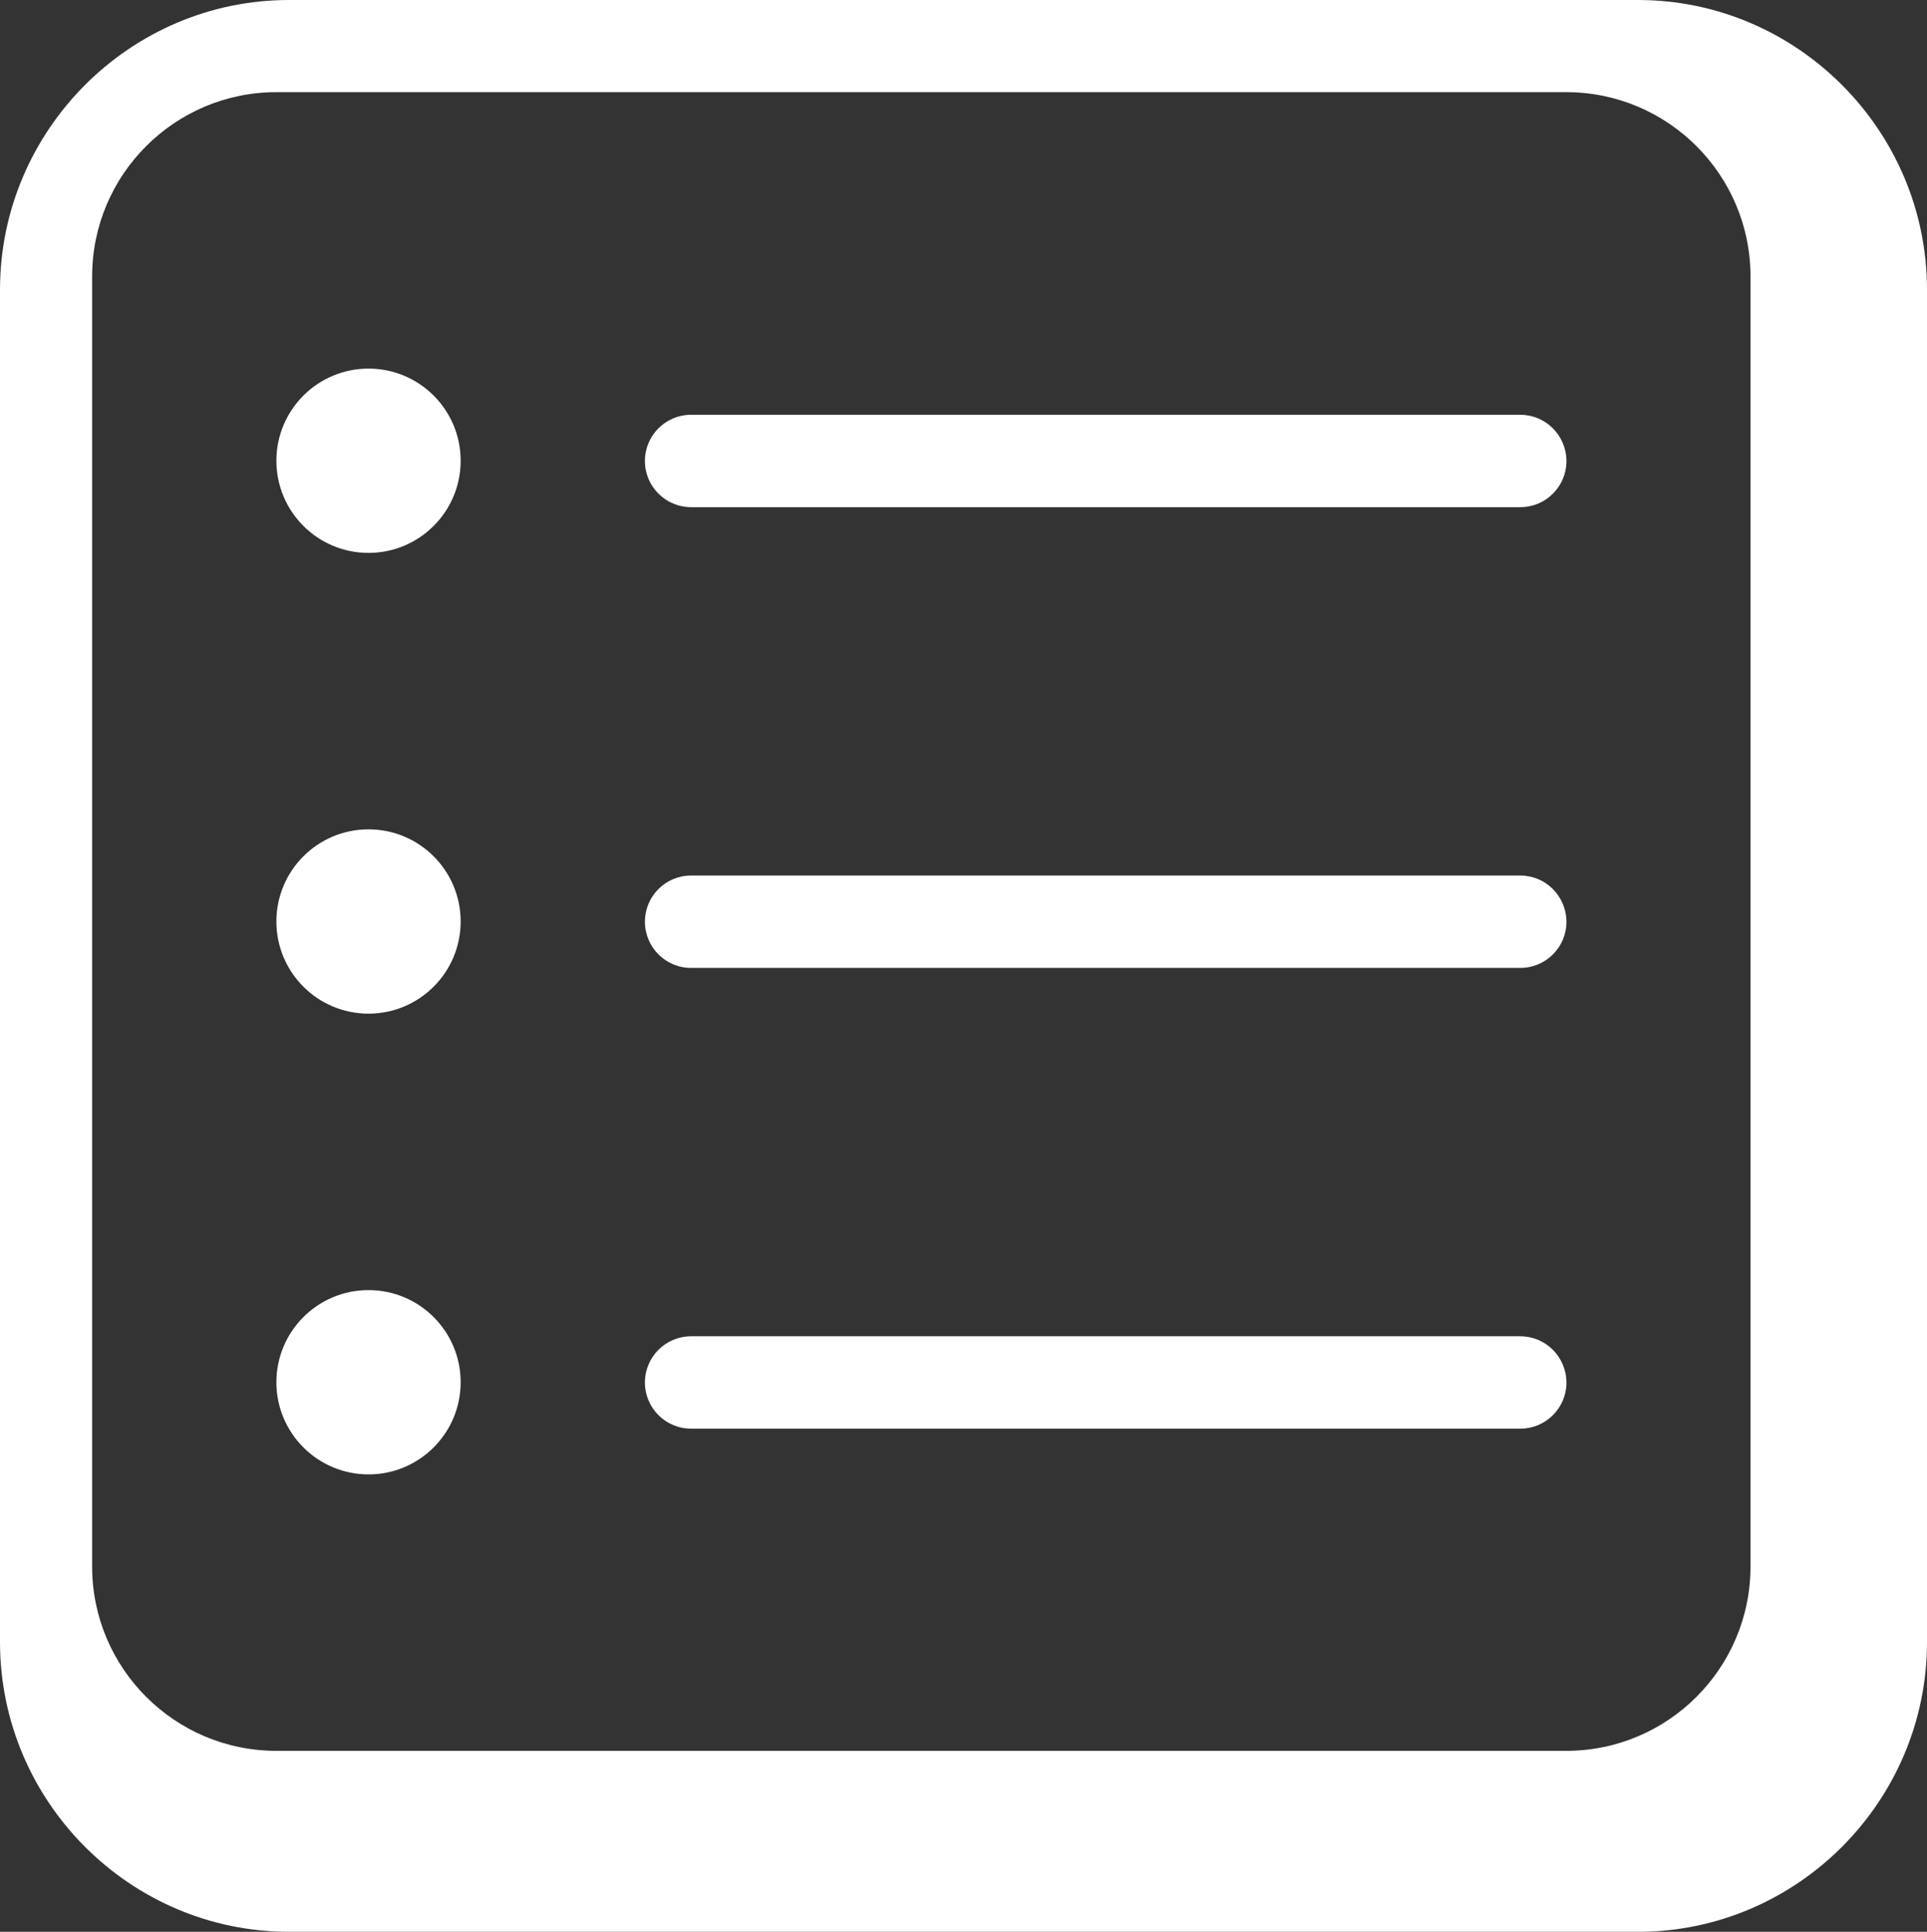 <?xml version="1.0" encoding="UTF-8"?>
<svg width="868px" height="870px" viewBox="0 0 868 870" version="1.1" xmlns="http://www.w3.org/2000/svg" xmlns:xlink="http://www.w3.org/1999/xlink">
    <rect x="0" y="0" width="868" height="870" fill="#333333" stroke="none"/>
    <!-- Generator: Sketch 51.2 (57519) - http://www.bohemiancoding.com/sketch -->
    <title>list</title>
    <desc>Created with Sketch.</desc>
    <defs></defs>
    <g id="Page-1" stroke="none" stroke-width="1" fill="none" fill-rule="evenodd">
        <g id="Artboard" transform="translate(-923, -485)" fill="#FFFFFF" fill-rule="nonzero">
            <g id="list" transform="translate(923, 485)">
                <path d="M684.8,186.8 L311.3,186.8 C299.8,186.8 290.5,196.1 290.5,207.6 C290.5,219.1 299.8,228.4 311.3,228.4 L684.8,228.4 C696.3,228.4 705.6,219.1 705.6,207.6 C705.5,196 696.2,186.8 684.8,186.8 Z" id="Shape"></path>
                <path d="M737.8,0 L130.2,0 C58.564,0 0,58.699 0,130.5 L0,739.5 C0,811.301 58.564,870 130.2,870 L737.8,870 C809.436,870 868,811.301 868,739.5 L868,130.5 C868,58.699 809.436,0 737.8,0 Z M788.5,705.5 C788.5,751.3 751.3,788.5 705.5,788.5 L124.5,788.5 C78.7,788.5 41.5,751.3 41.5,705.5 L41.5,124.5 C41.5,78.7 78.7,41.5 124.5,41.5 L705.5,41.5 C751.3,41.5 788.5,78.7 788.5,124.5 L788.5,705.5 Z" id="Shape"></path>
                <path d="M124.5,207.5 C124.5,230.42 143.08,249 166,249 C188.92,249 207.5,230.42 207.5,207.5 C207.5,184.58 188.92,166 166,166 C143.08,166 124.5,184.58 124.5,207.5 Z" id="Shape"></path>
                <path d="M684.8,394.3 L311.3,394.3 C299.8,394.3 290.5,403.6 290.5,415.1 C290.5,426.6 299.8,435.9 311.3,435.9 L684.8,435.9 C696.3,435.9 705.6,426.6 705.6,415.1 C705.5,403.5 696.2,394.3 684.8,394.3 Z" id="Shape"></path>
                <path d="M124.5,415 C124.5,437.92 143.08,456.5 166,456.5 C188.92,456.5 207.5,437.92 207.5,415 C207.5,392.08 188.92,373.5 166,373.5 C143.08,373.5 124.5,392.08 124.5,415 Z" id="Shape"></path>
                <path d="M684.8,601.8 L311.3,601.8 C299.8,601.8 290.5,611.1 290.5,622.6 C290.5,634.1 299.8,643.4 311.3,643.4 L684.8,643.4 C696.3,643.4 705.6,634.1 705.6,622.6 C705.5,611 696.2,601.8 684.8,601.8 Z" id="Shape"></path>
                <path d="M124.5,622.5 C124.5,645.42 143.08,664 166,664 C188.92,664 207.5,645.42 207.5,622.5 C207.5,599.58 188.92,581 166,581 C143.08,581 124.5,599.58 124.5,622.5 Z" id="Shape"></path>
            </g>
        </g>
    </g>
</svg>